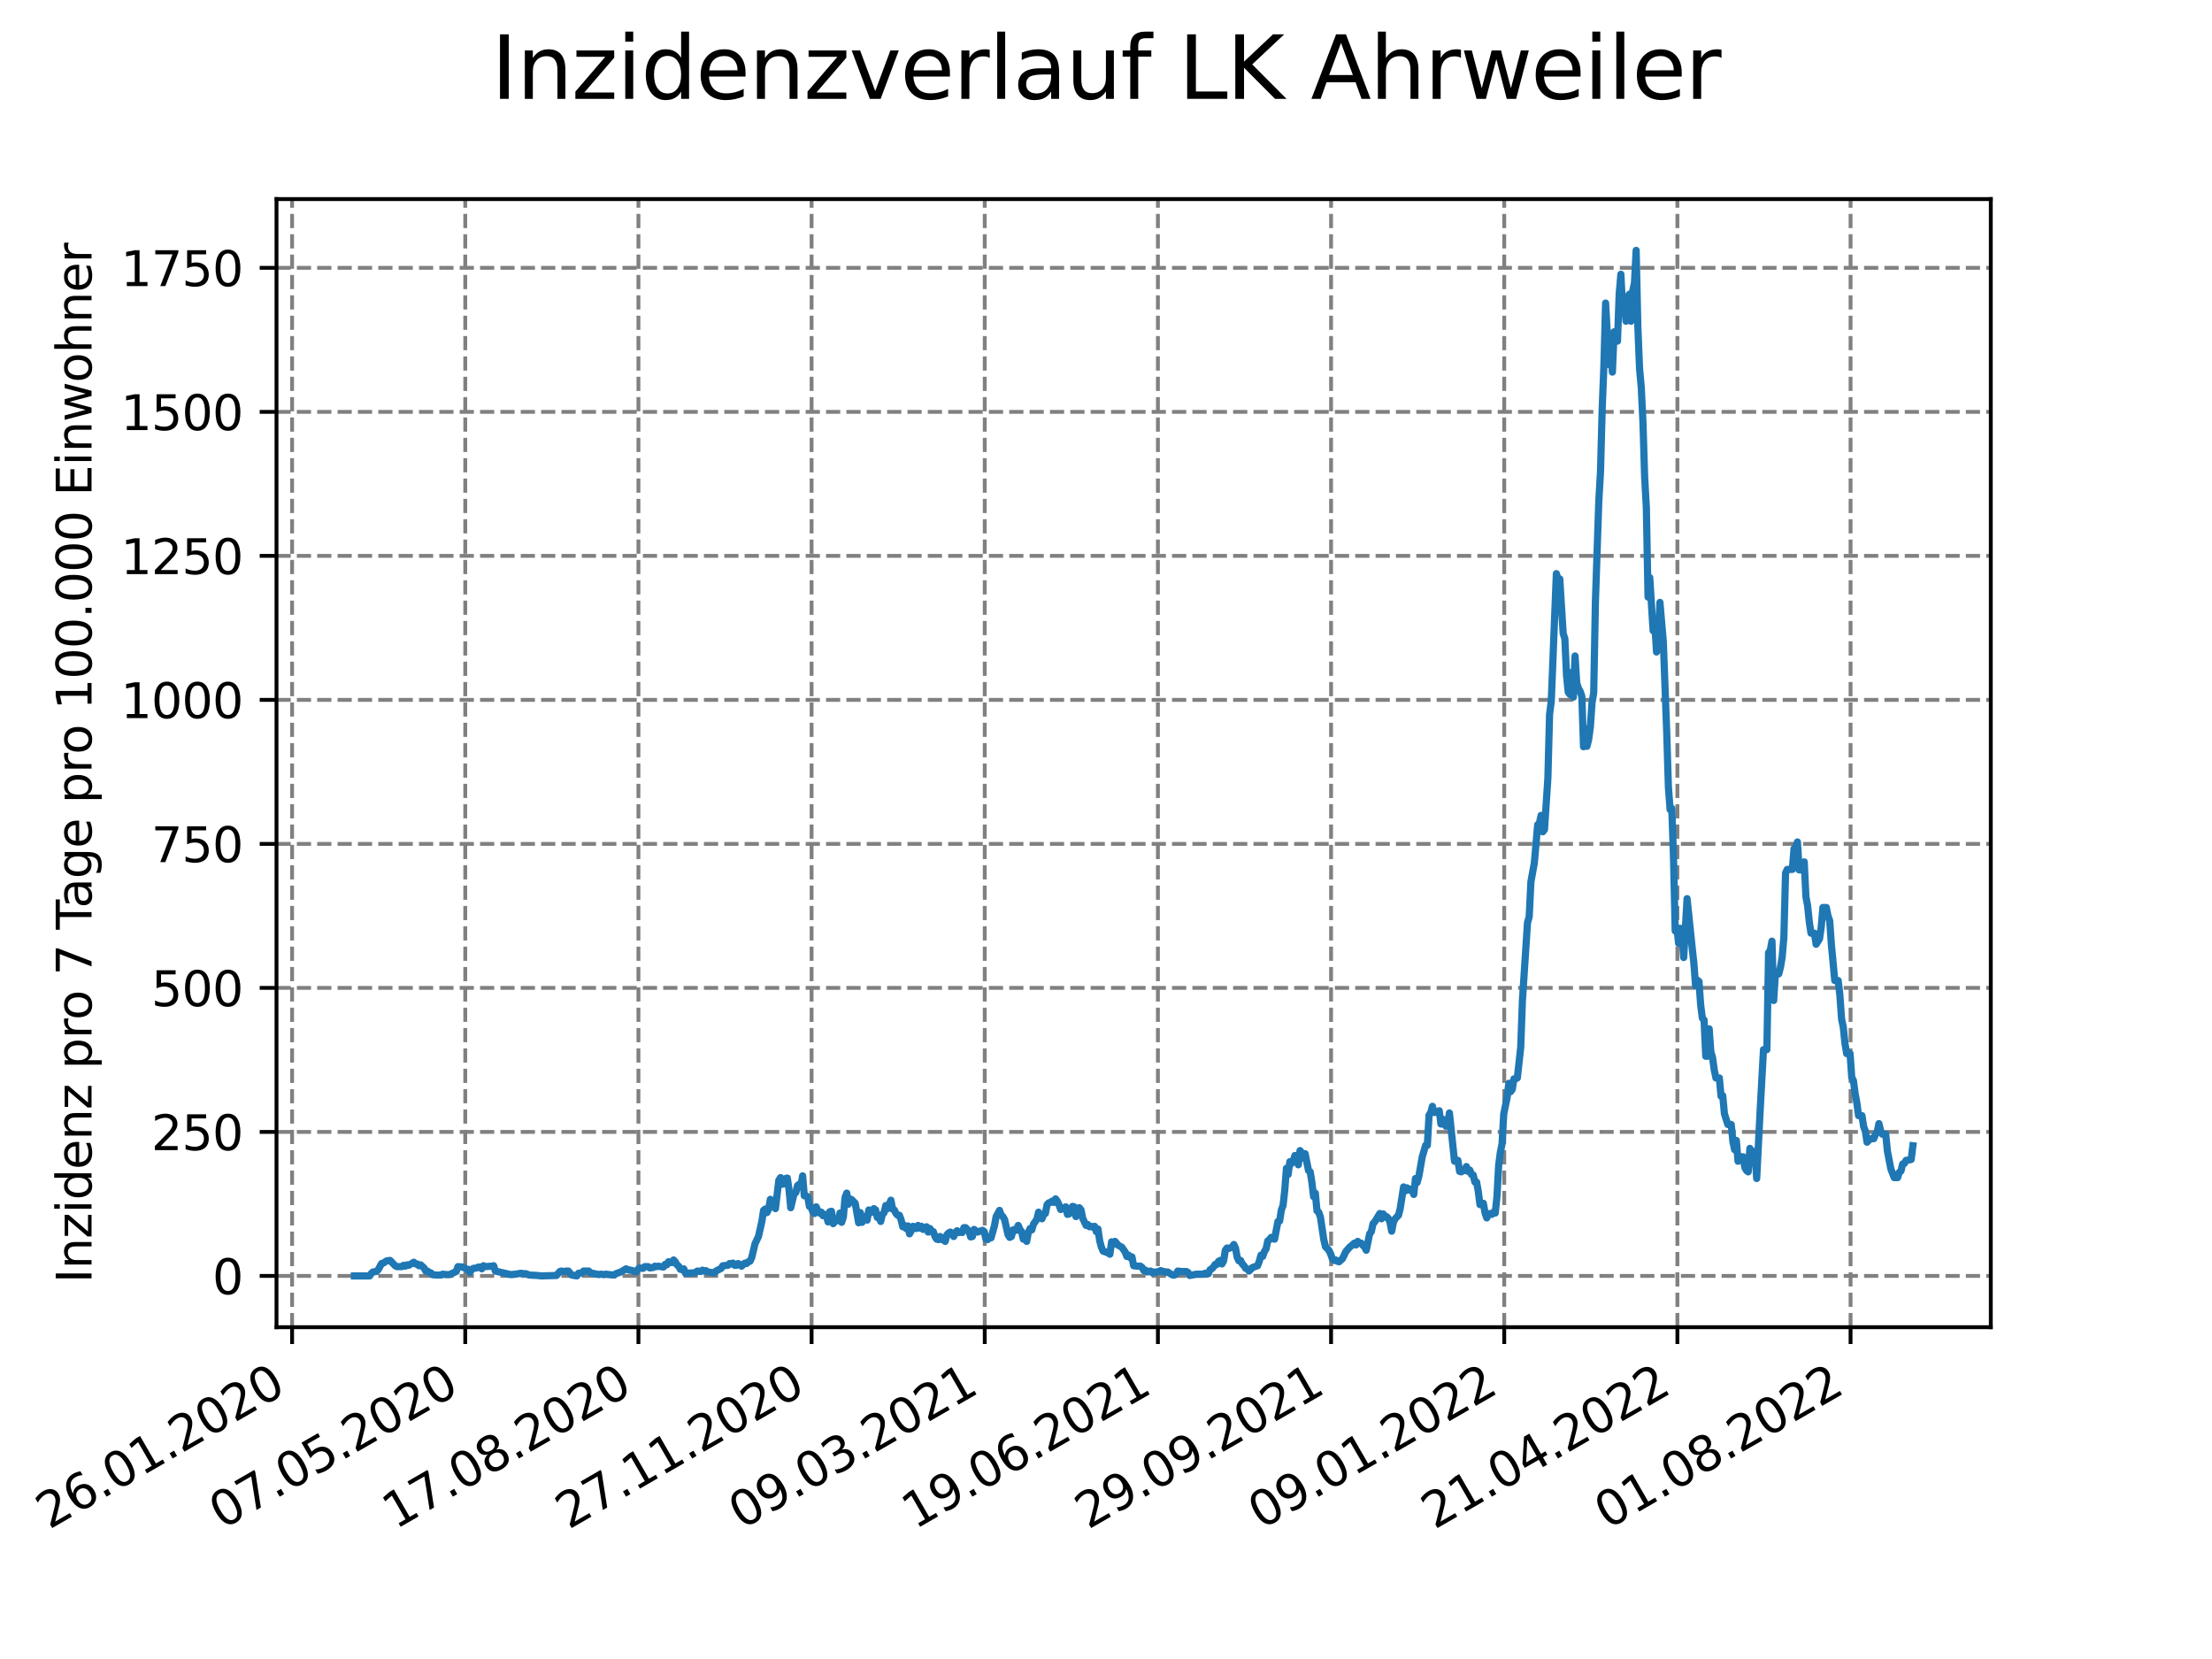 <?xml version="1.0" encoding="utf-8" standalone="no"?>
<!DOCTYPE svg PUBLIC "-//W3C//DTD SVG 1.1//EN"
  "http://www.w3.org/Graphics/SVG/1.1/DTD/svg11.dtd">
<svg xmlns:xlink="http://www.w3.org/1999/xlink" width="460.8pt" height="345.6pt" viewBox="0 0 460.8 345.6" xmlns="http://www.w3.org/2000/svg" version="1.1">
 <defs>
  <style type="text/css">*{stroke-linejoin: round; stroke-linecap: butt}</style>
 </defs>
 <g id="figure_1">
  <g id="patch_1">
   <path d="M 0 345.6 
L 460.8 345.6 
L 460.8 0 
L 0 0 
z
" style="fill: #ffffff"/>
  </g>
  <g id="axes_1">
   <g id="patch_2">
    <path d="M 57.6 276.48 
L 414.72 276.48 
L 414.72 41.472 
L 57.6 41.472 
z
" style="fill: #ffffff"/>
   </g>
   <g id="matplotlib.axis_1">
    <g id="xtick_1">
     <g id="line2d_1">
      <path d="M 60.851 276.48 
L 60.851 41.472 
" clip-path="url(#p1e405353a3)" style="fill: none; stroke-dasharray: 2.96,1.28; stroke-dashoffset: 0; stroke: #808080; stroke-width: 0.8"/>
     </g>
     <g id="line2d_2">
      <defs>
       <path id="m1cfea036c2" d="M 0 0 
L 0 3.5 
" style="stroke: #000000; stroke-width: 0.8"/>
      </defs>
      <g>
       <use xlink:href="#m1cfea036c2" x="60.851" y="276.48" style="stroke: #000000; stroke-width: 0.8"/>
      </g>
     </g>
     <g id="text_1">
      <!-- 26.01.2020 -->
      <g transform="translate(10.225 318.689)rotate(-30)scale(0.1 -0.1)">
       <defs>
        <path id="DejaVuSans-32" d="M 1228 531 
L 3431 531 
L 3431 0 
L 469 0 
L 469 531 
Q 828 903 1448 1529 
Q 2069 2156 2228 2338 
Q 2531 2678 2651 2914 
Q 2772 3150 2772 3378 
Q 2772 3750 2511 3984 
Q 2250 4219 1831 4219 
Q 1534 4219 1204 4116 
Q 875 4013 500 3803 
L 500 4441 
Q 881 4594 1212 4672 
Q 1544 4750 1819 4750 
Q 2544 4750 2975 4387 
Q 3406 4025 3406 3419 
Q 3406 3131 3298 2873 
Q 3191 2616 2906 2266 
Q 2828 2175 2409 1742 
Q 1991 1309 1228 531 
z
" transform="scale(0.016)"/>
        <path id="DejaVuSans-36" d="M 2113 2584 
Q 1688 2584 1439 2293 
Q 1191 2003 1191 1497 
Q 1191 994 1439 701 
Q 1688 409 2113 409 
Q 2538 409 2786 701 
Q 3034 994 3034 1497 
Q 3034 2003 2786 2293 
Q 2538 2584 2113 2584 
z
M 3366 4563 
L 3366 3988 
Q 3128 4100 2886 4159 
Q 2644 4219 2406 4219 
Q 1781 4219 1451 3797 
Q 1122 3375 1075 2522 
Q 1259 2794 1537 2939 
Q 1816 3084 2150 3084 
Q 2853 3084 3261 2657 
Q 3669 2231 3669 1497 
Q 3669 778 3244 343 
Q 2819 -91 2113 -91 
Q 1303 -91 875 529 
Q 447 1150 447 2328 
Q 447 3434 972 4092 
Q 1497 4750 2381 4750 
Q 2619 4750 2861 4703 
Q 3103 4656 3366 4563 
z
" transform="scale(0.016)"/>
        <path id="DejaVuSans-2e" d="M 684 794 
L 1344 794 
L 1344 0 
L 684 0 
L 684 794 
z
" transform="scale(0.016)"/>
        <path id="DejaVuSans-30" d="M 2034 4250 
Q 1547 4250 1301 3770 
Q 1056 3291 1056 2328 
Q 1056 1369 1301 889 
Q 1547 409 2034 409 
Q 2525 409 2770 889 
Q 3016 1369 3016 2328 
Q 3016 3291 2770 3770 
Q 2525 4250 2034 4250 
z
M 2034 4750 
Q 2819 4750 3233 4129 
Q 3647 3509 3647 2328 
Q 3647 1150 3233 529 
Q 2819 -91 2034 -91 
Q 1250 -91 836 529 
Q 422 1150 422 2328 
Q 422 3509 836 4129 
Q 1250 4750 2034 4750 
z
" transform="scale(0.016)"/>
        <path id="DejaVuSans-31" d="M 794 531 
L 1825 531 
L 1825 4091 
L 703 3866 
L 703 4441 
L 1819 4666 
L 2450 4666 
L 2450 531 
L 3481 531 
L 3481 0 
L 794 0 
L 794 531 
z
" transform="scale(0.016)"/>
       </defs>
       <use xlink:href="#DejaVuSans-32"/>
       <use xlink:href="#DejaVuSans-36" x="63.623"/>
       <use xlink:href="#DejaVuSans-2e" x="127.246"/>
       <use xlink:href="#DejaVuSans-30" x="159.033"/>
       <use xlink:href="#DejaVuSans-31" x="222.656"/>
       <use xlink:href="#DejaVuSans-2e" x="286.279"/>
       <use xlink:href="#DejaVuSans-32" x="318.066"/>
       <use xlink:href="#DejaVuSans-30" x="381.689"/>
       <use xlink:href="#DejaVuSans-32" x="445.312"/>
       <use xlink:href="#DejaVuSans-30" x="508.936"/>
      </g>
     </g>
    </g>
    <g id="xtick_2">
     <g id="line2d_3">
      <path d="M 96.923 276.48 
L 96.923 41.472 
" clip-path="url(#p1e405353a3)" style="fill: none; stroke-dasharray: 2.96,1.28; stroke-dashoffset: 0; stroke: #808080; stroke-width: 0.8"/>
     </g>
     <g id="line2d_4">
      <g>
       <use xlink:href="#m1cfea036c2" x="96.923" y="276.48" style="stroke: #000000; stroke-width: 0.8"/>
      </g>
     </g>
     <g id="text_2">
      <!-- 07.05.2020 -->
      <g transform="translate(46.298 318.689)rotate(-30)scale(0.1 -0.1)">
       <defs>
        <path id="DejaVuSans-37" d="M 525 4666 
L 3525 4666 
L 3525 4397 
L 1831 0 
L 1172 0 
L 2766 4134 
L 525 4134 
L 525 4666 
z
" transform="scale(0.016)"/>
        <path id="DejaVuSans-35" d="M 691 4666 
L 3169 4666 
L 3169 4134 
L 1269 4134 
L 1269 2991 
Q 1406 3038 1543 3061 
Q 1681 3084 1819 3084 
Q 2600 3084 3056 2656 
Q 3513 2228 3513 1497 
Q 3513 744 3044 326 
Q 2575 -91 1722 -91 
Q 1428 -91 1123 -41 
Q 819 9 494 109 
L 494 744 
Q 775 591 1075 516 
Q 1375 441 1709 441 
Q 2250 441 2565 725 
Q 2881 1009 2881 1497 
Q 2881 1984 2565 2268 
Q 2250 2553 1709 2553 
Q 1456 2553 1204 2497 
Q 953 2441 691 2322 
L 691 4666 
z
" transform="scale(0.016)"/>
       </defs>
       <use xlink:href="#DejaVuSans-30"/>
       <use xlink:href="#DejaVuSans-37" x="63.623"/>
       <use xlink:href="#DejaVuSans-2e" x="127.246"/>
       <use xlink:href="#DejaVuSans-30" x="159.033"/>
       <use xlink:href="#DejaVuSans-35" x="222.656"/>
       <use xlink:href="#DejaVuSans-2e" x="286.279"/>
       <use xlink:href="#DejaVuSans-32" x="318.066"/>
       <use xlink:href="#DejaVuSans-30" x="381.689"/>
       <use xlink:href="#DejaVuSans-32" x="445.312"/>
       <use xlink:href="#DejaVuSans-30" x="508.936"/>
      </g>
     </g>
    </g>
    <g id="xtick_3">
     <g id="line2d_5">
      <path d="M 132.996 276.48 
L 132.996 41.472 
" clip-path="url(#p1e405353a3)" style="fill: none; stroke-dasharray: 2.96,1.28; stroke-dashoffset: 0; stroke: #808080; stroke-width: 0.8"/>
     </g>
     <g id="line2d_6">
      <g>
       <use xlink:href="#m1cfea036c2" x="132.996" y="276.48" style="stroke: #000000; stroke-width: 0.8"/>
      </g>
     </g>
     <g id="text_3">
      <!-- 17.08.2020 -->
      <g transform="translate(82.371 318.689)rotate(-30)scale(0.1 -0.1)">
       <defs>
        <path id="DejaVuSans-38" d="M 2034 2216 
Q 1584 2216 1326 1975 
Q 1069 1734 1069 1313 
Q 1069 891 1326 650 
Q 1584 409 2034 409 
Q 2484 409 2743 651 
Q 3003 894 3003 1313 
Q 3003 1734 2745 1975 
Q 2488 2216 2034 2216 
z
M 1403 2484 
Q 997 2584 770 2862 
Q 544 3141 544 3541 
Q 544 4100 942 4425 
Q 1341 4750 2034 4750 
Q 2731 4750 3128 4425 
Q 3525 4100 3525 3541 
Q 3525 3141 3298 2862 
Q 3072 2584 2669 2484 
Q 3125 2378 3379 2068 
Q 3634 1759 3634 1313 
Q 3634 634 3220 271 
Q 2806 -91 2034 -91 
Q 1263 -91 848 271 
Q 434 634 434 1313 
Q 434 1759 690 2068 
Q 947 2378 1403 2484 
z
M 1172 3481 
Q 1172 3119 1398 2916 
Q 1625 2713 2034 2713 
Q 2441 2713 2670 2916 
Q 2900 3119 2900 3481 
Q 2900 3844 2670 4047 
Q 2441 4250 2034 4250 
Q 1625 4250 1398 4047 
Q 1172 3844 1172 3481 
z
" transform="scale(0.016)"/>
       </defs>
       <use xlink:href="#DejaVuSans-31"/>
       <use xlink:href="#DejaVuSans-37" x="63.623"/>
       <use xlink:href="#DejaVuSans-2e" x="127.246"/>
       <use xlink:href="#DejaVuSans-30" x="159.033"/>
       <use xlink:href="#DejaVuSans-38" x="222.656"/>
       <use xlink:href="#DejaVuSans-2e" x="286.279"/>
       <use xlink:href="#DejaVuSans-32" x="318.066"/>
       <use xlink:href="#DejaVuSans-30" x="381.689"/>
       <use xlink:href="#DejaVuSans-32" x="445.312"/>
       <use xlink:href="#DejaVuSans-30" x="508.936"/>
      </g>
     </g>
    </g>
    <g id="xtick_4">
     <g id="line2d_7">
      <path d="M 169.069 276.48 
L 169.069 41.472 
" clip-path="url(#p1e405353a3)" style="fill: none; stroke-dasharray: 2.96,1.28; stroke-dashoffset: 0; stroke: #808080; stroke-width: 0.8"/>
     </g>
     <g id="line2d_8">
      <g>
       <use xlink:href="#m1cfea036c2" x="169.069" y="276.48" style="stroke: #000000; stroke-width: 0.8"/>
      </g>
     </g>
     <g id="text_4">
      <!-- 27.11.2020 -->
      <g transform="translate(118.444 318.689)rotate(-30)scale(0.1 -0.1)">
       <use xlink:href="#DejaVuSans-32"/>
       <use xlink:href="#DejaVuSans-37" x="63.623"/>
       <use xlink:href="#DejaVuSans-2e" x="127.246"/>
       <use xlink:href="#DejaVuSans-31" x="159.033"/>
       <use xlink:href="#DejaVuSans-31" x="222.656"/>
       <use xlink:href="#DejaVuSans-2e" x="286.279"/>
       <use xlink:href="#DejaVuSans-32" x="318.066"/>
       <use xlink:href="#DejaVuSans-30" x="381.689"/>
       <use xlink:href="#DejaVuSans-32" x="445.312"/>
       <use xlink:href="#DejaVuSans-30" x="508.936"/>
      </g>
     </g>
    </g>
    <g id="xtick_5">
     <g id="line2d_9">
      <path d="M 205.142 276.48 
L 205.142 41.472 
" clip-path="url(#p1e405353a3)" style="fill: none; stroke-dasharray: 2.96,1.28; stroke-dashoffset: 0; stroke: #808080; stroke-width: 0.8"/>
     </g>
     <g id="line2d_10">
      <g>
       <use xlink:href="#m1cfea036c2" x="205.142" y="276.48" style="stroke: #000000; stroke-width: 0.8"/>
      </g>
     </g>
     <g id="text_5">
      <!-- 09.03.2021 -->
      <g transform="translate(154.516 318.689)rotate(-30)scale(0.1 -0.1)">
       <defs>
        <path id="DejaVuSans-39" d="M 703 97 
L 703 672 
Q 941 559 1184 500 
Q 1428 441 1663 441 
Q 2288 441 2617 861 
Q 2947 1281 2994 2138 
Q 2813 1869 2534 1725 
Q 2256 1581 1919 1581 
Q 1219 1581 811 2004 
Q 403 2428 403 3163 
Q 403 3881 828 4315 
Q 1253 4750 1959 4750 
Q 2769 4750 3195 4129 
Q 3622 3509 3622 2328 
Q 3622 1225 3098 567 
Q 2575 -91 1691 -91 
Q 1453 -91 1209 -44 
Q 966 3 703 97 
z
M 1959 2075 
Q 2384 2075 2632 2365 
Q 2881 2656 2881 3163 
Q 2881 3666 2632 3958 
Q 2384 4250 1959 4250 
Q 1534 4250 1286 3958 
Q 1038 3666 1038 3163 
Q 1038 2656 1286 2365 
Q 1534 2075 1959 2075 
z
" transform="scale(0.016)"/>
        <path id="DejaVuSans-33" d="M 2597 2516 
Q 3050 2419 3304 2112 
Q 3559 1806 3559 1356 
Q 3559 666 3084 287 
Q 2609 -91 1734 -91 
Q 1441 -91 1130 -33 
Q 819 25 488 141 
L 488 750 
Q 750 597 1062 519 
Q 1375 441 1716 441 
Q 2309 441 2620 675 
Q 2931 909 2931 1356 
Q 2931 1769 2642 2001 
Q 2353 2234 1838 2234 
L 1294 2234 
L 1294 2753 
L 1863 2753 
Q 2328 2753 2575 2939 
Q 2822 3125 2822 3475 
Q 2822 3834 2567 4026 
Q 2313 4219 1838 4219 
Q 1578 4219 1281 4162 
Q 984 4106 628 3988 
L 628 4550 
Q 988 4650 1302 4700 
Q 1616 4750 1894 4750 
Q 2613 4750 3031 4423 
Q 3450 4097 3450 3541 
Q 3450 3153 3228 2886 
Q 3006 2619 2597 2516 
z
" transform="scale(0.016)"/>
       </defs>
       <use xlink:href="#DejaVuSans-30"/>
       <use xlink:href="#DejaVuSans-39" x="63.623"/>
       <use xlink:href="#DejaVuSans-2e" x="127.246"/>
       <use xlink:href="#DejaVuSans-30" x="159.033"/>
       <use xlink:href="#DejaVuSans-33" x="222.656"/>
       <use xlink:href="#DejaVuSans-2e" x="286.279"/>
       <use xlink:href="#DejaVuSans-32" x="318.066"/>
       <use xlink:href="#DejaVuSans-30" x="381.689"/>
       <use xlink:href="#DejaVuSans-32" x="445.312"/>
       <use xlink:href="#DejaVuSans-31" x="508.936"/>
      </g>
     </g>
    </g>
    <g id="xtick_6">
     <g id="line2d_11">
      <path d="M 241.214 276.48 
L 241.214 41.472 
" clip-path="url(#p1e405353a3)" style="fill: none; stroke-dasharray: 2.96,1.28; stroke-dashoffset: 0; stroke: #808080; stroke-width: 0.8"/>
     </g>
     <g id="line2d_12">
      <g>
       <use xlink:href="#m1cfea036c2" x="241.214" y="276.48" style="stroke: #000000; stroke-width: 0.8"/>
      </g>
     </g>
     <g id="text_6">
      <!-- 19.06.2021 -->
      <g transform="translate(190.589 318.689)rotate(-30)scale(0.1 -0.1)">
       <use xlink:href="#DejaVuSans-31"/>
       <use xlink:href="#DejaVuSans-39" x="63.623"/>
       <use xlink:href="#DejaVuSans-2e" x="127.246"/>
       <use xlink:href="#DejaVuSans-30" x="159.033"/>
       <use xlink:href="#DejaVuSans-36" x="222.656"/>
       <use xlink:href="#DejaVuSans-2e" x="286.279"/>
       <use xlink:href="#DejaVuSans-32" x="318.066"/>
       <use xlink:href="#DejaVuSans-30" x="381.689"/>
       <use xlink:href="#DejaVuSans-32" x="445.312"/>
       <use xlink:href="#DejaVuSans-31" x="508.936"/>
      </g>
     </g>
    </g>
    <g id="xtick_7">
     <g id="line2d_13">
      <path d="M 277.287 276.48 
L 277.287 41.472 
" clip-path="url(#p1e405353a3)" style="fill: none; stroke-dasharray: 2.96,1.28; stroke-dashoffset: 0; stroke: #808080; stroke-width: 0.8"/>
     </g>
     <g id="line2d_14">
      <g>
       <use xlink:href="#m1cfea036c2" x="277.287" y="276.48" style="stroke: #000000; stroke-width: 0.8"/>
      </g>
     </g>
     <g id="text_7">
      <!-- 29.09.2021 -->
      <g transform="translate(226.662 318.689)rotate(-30)scale(0.1 -0.1)">
       <use xlink:href="#DejaVuSans-32"/>
       <use xlink:href="#DejaVuSans-39" x="63.623"/>
       <use xlink:href="#DejaVuSans-2e" x="127.246"/>
       <use xlink:href="#DejaVuSans-30" x="159.033"/>
       <use xlink:href="#DejaVuSans-39" x="222.656"/>
       <use xlink:href="#DejaVuSans-2e" x="286.279"/>
       <use xlink:href="#DejaVuSans-32" x="318.066"/>
       <use xlink:href="#DejaVuSans-30" x="381.689"/>
       <use xlink:href="#DejaVuSans-32" x="445.312"/>
       <use xlink:href="#DejaVuSans-31" x="508.936"/>
      </g>
     </g>
    </g>
    <g id="xtick_8">
     <g id="line2d_15">
      <path d="M 313.36 276.48 
L 313.36 41.472 
" clip-path="url(#p1e405353a3)" style="fill: none; stroke-dasharray: 2.96,1.28; stroke-dashoffset: 0; stroke: #808080; stroke-width: 0.8"/>
     </g>
     <g id="line2d_16">
      <g>
       <use xlink:href="#m1cfea036c2" x="313.36" y="276.48" style="stroke: #000000; stroke-width: 0.8"/>
      </g>
     </g>
     <g id="text_8">
      <!-- 09.01.2022 -->
      <g transform="translate(262.735 318.689)rotate(-30)scale(0.1 -0.1)">
       <use xlink:href="#DejaVuSans-30"/>
       <use xlink:href="#DejaVuSans-39" x="63.623"/>
       <use xlink:href="#DejaVuSans-2e" x="127.246"/>
       <use xlink:href="#DejaVuSans-30" x="159.033"/>
       <use xlink:href="#DejaVuSans-31" x="222.656"/>
       <use xlink:href="#DejaVuSans-2e" x="286.279"/>
       <use xlink:href="#DejaVuSans-32" x="318.066"/>
       <use xlink:href="#DejaVuSans-30" x="381.689"/>
       <use xlink:href="#DejaVuSans-32" x="445.312"/>
       <use xlink:href="#DejaVuSans-32" x="508.936"/>
      </g>
     </g>
    </g>
    <g id="xtick_9">
     <g id="line2d_17">
      <path d="M 349.432 276.48 
L 349.432 41.472 
" clip-path="url(#p1e405353a3)" style="fill: none; stroke-dasharray: 2.96,1.28; stroke-dashoffset: 0; stroke: #808080; stroke-width: 0.8"/>
     </g>
     <g id="line2d_18">
      <g>
       <use xlink:href="#m1cfea036c2" x="349.432" y="276.48" style="stroke: #000000; stroke-width: 0.8"/>
      </g>
     </g>
     <g id="text_9">
      <!-- 21.04.2022 -->
      <g transform="translate(298.807 318.689)rotate(-30)scale(0.1 -0.1)">
       <defs>
        <path id="DejaVuSans-34" d="M 2419 4116 
L 825 1625 
L 2419 1625 
L 2419 4116 
z
M 2253 4666 
L 3047 4666 
L 3047 1625 
L 3713 1625 
L 3713 1100 
L 3047 1100 
L 3047 0 
L 2419 0 
L 2419 1100 
L 313 1100 
L 313 1709 
L 2253 4666 
z
" transform="scale(0.016)"/>
       </defs>
       <use xlink:href="#DejaVuSans-32"/>
       <use xlink:href="#DejaVuSans-31" x="63.623"/>
       <use xlink:href="#DejaVuSans-2e" x="127.246"/>
       <use xlink:href="#DejaVuSans-30" x="159.033"/>
       <use xlink:href="#DejaVuSans-34" x="222.656"/>
       <use xlink:href="#DejaVuSans-2e" x="286.279"/>
       <use xlink:href="#DejaVuSans-32" x="318.066"/>
       <use xlink:href="#DejaVuSans-30" x="381.689"/>
       <use xlink:href="#DejaVuSans-32" x="445.312"/>
       <use xlink:href="#DejaVuSans-32" x="508.936"/>
      </g>
     </g>
    </g>
    <g id="xtick_10">
     <g id="line2d_19">
      <path d="M 385.505 276.48 
L 385.505 41.472 
" clip-path="url(#p1e405353a3)" style="fill: none; stroke-dasharray: 2.96,1.28; stroke-dashoffset: 0; stroke: #808080; stroke-width: 0.8"/>
     </g>
     <g id="line2d_20">
      <g>
       <use xlink:href="#m1cfea036c2" x="385.505" y="276.48" style="stroke: #000000; stroke-width: 0.8"/>
      </g>
     </g>
     <g id="text_10">
      <!-- 01.08.2022 -->
      <g transform="translate(334.88 318.689)rotate(-30)scale(0.1 -0.1)">
       <use xlink:href="#DejaVuSans-30"/>
       <use xlink:href="#DejaVuSans-31" x="63.623"/>
       <use xlink:href="#DejaVuSans-2e" x="127.246"/>
       <use xlink:href="#DejaVuSans-30" x="159.033"/>
       <use xlink:href="#DejaVuSans-38" x="222.656"/>
       <use xlink:href="#DejaVuSans-2e" x="286.279"/>
       <use xlink:href="#DejaVuSans-32" x="318.066"/>
       <use xlink:href="#DejaVuSans-30" x="381.689"/>
       <use xlink:href="#DejaVuSans-32" x="445.312"/>
       <use xlink:href="#DejaVuSans-32" x="508.936"/>
      </g>
     </g>
    </g>
   </g>
   <g id="matplotlib.axis_2">
    <g id="ytick_1">
     <g id="line2d_21">
      <path d="M 57.6 265.798 
L 414.72 265.798 
" clip-path="url(#p1e405353a3)" style="fill: none; stroke-dasharray: 2.96,1.28; stroke-dashoffset: 0; stroke: #808080; stroke-width: 0.8"/>
     </g>
     <g id="line2d_22">
      <defs>
       <path id="m8b01d3e6b5" d="M 0 0 
L -3.5 0 
" style="stroke: #000000; stroke-width: 0.8"/>
      </defs>
      <g>
       <use xlink:href="#m8b01d3e6b5" x="57.6" y="265.798" style="stroke: #000000; stroke-width: 0.8"/>
      </g>
     </g>
     <g id="text_11">
      <!-- 0 -->
      <g transform="translate(44.237 269.597)scale(0.1 -0.1)">
       <use xlink:href="#DejaVuSans-30"/>
      </g>
     </g>
    </g>
    <g id="ytick_2">
     <g id="line2d_23">
      <path d="M 57.6 235.798 
L 414.72 235.798 
" clip-path="url(#p1e405353a3)" style="fill: none; stroke-dasharray: 2.96,1.28; stroke-dashoffset: 0; stroke: #808080; stroke-width: 0.8"/>
     </g>
     <g id="line2d_24">
      <g>
       <use xlink:href="#m8b01d3e6b5" x="57.6" y="235.798" style="stroke: #000000; stroke-width: 0.8"/>
      </g>
     </g>
     <g id="text_12">
      <!-- 250 -->
      <g transform="translate(31.512 239.597)scale(0.1 -0.1)">
       <use xlink:href="#DejaVuSans-32"/>
       <use xlink:href="#DejaVuSans-35" x="63.623"/>
       <use xlink:href="#DejaVuSans-30" x="127.246"/>
      </g>
     </g>
    </g>
    <g id="ytick_3">
     <g id="line2d_25">
      <path d="M 57.6 205.798 
L 414.72 205.798 
" clip-path="url(#p1e405353a3)" style="fill: none; stroke-dasharray: 2.96,1.28; stroke-dashoffset: 0; stroke: #808080; stroke-width: 0.8"/>
     </g>
     <g id="line2d_26">
      <g>
       <use xlink:href="#m8b01d3e6b5" x="57.6" y="205.798" style="stroke: #000000; stroke-width: 0.8"/>
      </g>
     </g>
     <g id="text_13">
      <!-- 500 -->
      <g transform="translate(31.512 209.597)scale(0.1 -0.1)">
       <use xlink:href="#DejaVuSans-35"/>
       <use xlink:href="#DejaVuSans-30" x="63.623"/>
       <use xlink:href="#DejaVuSans-30" x="127.246"/>
      </g>
     </g>
    </g>
    <g id="ytick_4">
     <g id="line2d_27">
      <path d="M 57.6 175.798 
L 414.72 175.798 
" clip-path="url(#p1e405353a3)" style="fill: none; stroke-dasharray: 2.96,1.28; stroke-dashoffset: 0; stroke: #808080; stroke-width: 0.8"/>
     </g>
     <g id="line2d_28">
      <g>
       <use xlink:href="#m8b01d3e6b5" x="57.6" y="175.798" style="stroke: #000000; stroke-width: 0.8"/>
      </g>
     </g>
     <g id="text_14">
      <!-- 750 -->
      <g transform="translate(31.512 179.597)scale(0.1 -0.1)">
       <use xlink:href="#DejaVuSans-37"/>
       <use xlink:href="#DejaVuSans-35" x="63.623"/>
       <use xlink:href="#DejaVuSans-30" x="127.246"/>
      </g>
     </g>
    </g>
    <g id="ytick_5">
     <g id="line2d_29">
      <path d="M 57.6 145.798 
L 414.72 145.798 
" clip-path="url(#p1e405353a3)" style="fill: none; stroke-dasharray: 2.96,1.28; stroke-dashoffset: 0; stroke: #808080; stroke-width: 0.8"/>
     </g>
     <g id="line2d_30">
      <g>
       <use xlink:href="#m8b01d3e6b5" x="57.6" y="145.798" style="stroke: #000000; stroke-width: 0.8"/>
      </g>
     </g>
     <g id="text_15">
      <!-- 1000 -->
      <g transform="translate(25.15 149.597)scale(0.1 -0.1)">
       <use xlink:href="#DejaVuSans-31"/>
       <use xlink:href="#DejaVuSans-30" x="63.623"/>
       <use xlink:href="#DejaVuSans-30" x="127.246"/>
       <use xlink:href="#DejaVuSans-30" x="190.869"/>
      </g>
     </g>
    </g>
    <g id="ytick_6">
     <g id="line2d_31">
      <path d="M 57.6 115.798 
L 414.72 115.798 
" clip-path="url(#p1e405353a3)" style="fill: none; stroke-dasharray: 2.96,1.28; stroke-dashoffset: 0; stroke: #808080; stroke-width: 0.8"/>
     </g>
     <g id="line2d_32">
      <g>
       <use xlink:href="#m8b01d3e6b5" x="57.6" y="115.798" style="stroke: #000000; stroke-width: 0.8"/>
      </g>
     </g>
     <g id="text_16">
      <!-- 1250 -->
      <g transform="translate(25.15 119.597)scale(0.1 -0.1)">
       <use xlink:href="#DejaVuSans-31"/>
       <use xlink:href="#DejaVuSans-32" x="63.623"/>
       <use xlink:href="#DejaVuSans-35" x="127.246"/>
       <use xlink:href="#DejaVuSans-30" x="190.869"/>
      </g>
     </g>
    </g>
    <g id="ytick_7">
     <g id="line2d_33">
      <path d="M 57.6 85.798 
L 414.72 85.798 
" clip-path="url(#p1e405353a3)" style="fill: none; stroke-dasharray: 2.96,1.28; stroke-dashoffset: 0; stroke: #808080; stroke-width: 0.8"/>
     </g>
     <g id="line2d_34">
      <g>
       <use xlink:href="#m8b01d3e6b5" x="57.6" y="85.798" style="stroke: #000000; stroke-width: 0.8"/>
      </g>
     </g>
     <g id="text_17">
      <!-- 1500 -->
      <g transform="translate(25.15 89.597)scale(0.1 -0.1)">
       <use xlink:href="#DejaVuSans-31"/>
       <use xlink:href="#DejaVuSans-35" x="63.623"/>
       <use xlink:href="#DejaVuSans-30" x="127.246"/>
       <use xlink:href="#DejaVuSans-30" x="190.869"/>
      </g>
     </g>
    </g>
    <g id="ytick_8">
     <g id="line2d_35">
      <path d="M 57.6 55.797 
L 414.72 55.797 
" clip-path="url(#p1e405353a3)" style="fill: none; stroke-dasharray: 2.96,1.28; stroke-dashoffset: 0; stroke: #808080; stroke-width: 0.8"/>
     </g>
     <g id="line2d_36">
      <g>
       <use xlink:href="#m8b01d3e6b5" x="57.6" y="55.797" style="stroke: #000000; stroke-width: 0.8"/>
      </g>
     </g>
     <g id="text_18">
      <!-- 1750 -->
      <g transform="translate(25.15 59.597)scale(0.1 -0.1)">
       <use xlink:href="#DejaVuSans-31"/>
       <use xlink:href="#DejaVuSans-37" x="63.623"/>
       <use xlink:href="#DejaVuSans-35" x="127.246"/>
       <use xlink:href="#DejaVuSans-30" x="190.869"/>
      </g>
     </g>
    </g>
    <g id="text_19">
     <!-- Inzidenz pro 7 Tage pro 100.000 Einwohner -->
     <g transform="translate(19.07 267.301)rotate(-90)scale(0.1 -0.1)">
      <defs>
       <path id="DejaVuSans-49" d="M 628 4666 
L 1259 4666 
L 1259 0 
L 628 0 
L 628 4666 
z
" transform="scale(0.016)"/>
       <path id="DejaVuSans-6e" d="M 3513 2113 
L 3513 0 
L 2938 0 
L 2938 2094 
Q 2938 2591 2744 2837 
Q 2550 3084 2163 3084 
Q 1697 3084 1428 2787 
Q 1159 2491 1159 1978 
L 1159 0 
L 581 0 
L 581 3500 
L 1159 3500 
L 1159 2956 
Q 1366 3272 1645 3428 
Q 1925 3584 2291 3584 
Q 2894 3584 3203 3211 
Q 3513 2838 3513 2113 
z
" transform="scale(0.016)"/>
       <path id="DejaVuSans-7a" d="M 353 3500 
L 3084 3500 
L 3084 2975 
L 922 459 
L 3084 459 
L 3084 0 
L 275 0 
L 275 525 
L 2438 3041 
L 353 3041 
L 353 3500 
z
" transform="scale(0.016)"/>
       <path id="DejaVuSans-69" d="M 603 3500 
L 1178 3500 
L 1178 0 
L 603 0 
L 603 3500 
z
M 603 4863 
L 1178 4863 
L 1178 4134 
L 603 4134 
L 603 4863 
z
" transform="scale(0.016)"/>
       <path id="DejaVuSans-64" d="M 2906 2969 
L 2906 4863 
L 3481 4863 
L 3481 0 
L 2906 0 
L 2906 525 
Q 2725 213 2448 61 
Q 2172 -91 1784 -91 
Q 1150 -91 751 415 
Q 353 922 353 1747 
Q 353 2572 751 3078 
Q 1150 3584 1784 3584 
Q 2172 3584 2448 3432 
Q 2725 3281 2906 2969 
z
M 947 1747 
Q 947 1113 1208 752 
Q 1469 391 1925 391 
Q 2381 391 2643 752 
Q 2906 1113 2906 1747 
Q 2906 2381 2643 2742 
Q 2381 3103 1925 3103 
Q 1469 3103 1208 2742 
Q 947 2381 947 1747 
z
" transform="scale(0.016)"/>
       <path id="DejaVuSans-65" d="M 3597 1894 
L 3597 1613 
L 953 1613 
Q 991 1019 1311 708 
Q 1631 397 2203 397 
Q 2534 397 2845 478 
Q 3156 559 3463 722 
L 3463 178 
Q 3153 47 2828 -22 
Q 2503 -91 2169 -91 
Q 1331 -91 842 396 
Q 353 884 353 1716 
Q 353 2575 817 3079 
Q 1281 3584 2069 3584 
Q 2775 3584 3186 3129 
Q 3597 2675 3597 1894 
z
M 3022 2063 
Q 3016 2534 2758 2815 
Q 2500 3097 2075 3097 
Q 1594 3097 1305 2825 
Q 1016 2553 972 2059 
L 3022 2063 
z
" transform="scale(0.016)"/>
       <path id="DejaVuSans-20" transform="scale(0.016)"/>
       <path id="DejaVuSans-70" d="M 1159 525 
L 1159 -1331 
L 581 -1331 
L 581 3500 
L 1159 3500 
L 1159 2969 
Q 1341 3281 1617 3432 
Q 1894 3584 2278 3584 
Q 2916 3584 3314 3078 
Q 3713 2572 3713 1747 
Q 3713 922 3314 415 
Q 2916 -91 2278 -91 
Q 1894 -91 1617 61 
Q 1341 213 1159 525 
z
M 3116 1747 
Q 3116 2381 2855 2742 
Q 2594 3103 2138 3103 
Q 1681 3103 1420 2742 
Q 1159 2381 1159 1747 
Q 1159 1113 1420 752 
Q 1681 391 2138 391 
Q 2594 391 2855 752 
Q 3116 1113 3116 1747 
z
" transform="scale(0.016)"/>
       <path id="DejaVuSans-72" d="M 2631 2963 
Q 2534 3019 2420 3045 
Q 2306 3072 2169 3072 
Q 1681 3072 1420 2755 
Q 1159 2438 1159 1844 
L 1159 0 
L 581 0 
L 581 3500 
L 1159 3500 
L 1159 2956 
Q 1341 3275 1631 3429 
Q 1922 3584 2338 3584 
Q 2397 3584 2469 3576 
Q 2541 3569 2628 3553 
L 2631 2963 
z
" transform="scale(0.016)"/>
       <path id="DejaVuSans-6f" d="M 1959 3097 
Q 1497 3097 1228 2736 
Q 959 2375 959 1747 
Q 959 1119 1226 758 
Q 1494 397 1959 397 
Q 2419 397 2687 759 
Q 2956 1122 2956 1747 
Q 2956 2369 2687 2733 
Q 2419 3097 1959 3097 
z
M 1959 3584 
Q 2709 3584 3137 3096 
Q 3566 2609 3566 1747 
Q 3566 888 3137 398 
Q 2709 -91 1959 -91 
Q 1206 -91 779 398 
Q 353 888 353 1747 
Q 353 2609 779 3096 
Q 1206 3584 1959 3584 
z
" transform="scale(0.016)"/>
       <path id="DejaVuSans-54" d="M -19 4666 
L 3928 4666 
L 3928 4134 
L 2272 4134 
L 2272 0 
L 1638 0 
L 1638 4134 
L -19 4134 
L -19 4666 
z
" transform="scale(0.016)"/>
       <path id="DejaVuSans-61" d="M 2194 1759 
Q 1497 1759 1228 1600 
Q 959 1441 959 1056 
Q 959 750 1161 570 
Q 1363 391 1709 391 
Q 2188 391 2477 730 
Q 2766 1069 2766 1631 
L 2766 1759 
L 2194 1759 
z
M 3341 1997 
L 3341 0 
L 2766 0 
L 2766 531 
Q 2569 213 2275 61 
Q 1981 -91 1556 -91 
Q 1019 -91 701 211 
Q 384 513 384 1019 
Q 384 1609 779 1909 
Q 1175 2209 1959 2209 
L 2766 2209 
L 2766 2266 
Q 2766 2663 2505 2880 
Q 2244 3097 1772 3097 
Q 1472 3097 1187 3025 
Q 903 2953 641 2809 
L 641 3341 
Q 956 3463 1253 3523 
Q 1550 3584 1831 3584 
Q 2591 3584 2966 3190 
Q 3341 2797 3341 1997 
z
" transform="scale(0.016)"/>
       <path id="DejaVuSans-67" d="M 2906 1791 
Q 2906 2416 2648 2759 
Q 2391 3103 1925 3103 
Q 1463 3103 1205 2759 
Q 947 2416 947 1791 
Q 947 1169 1205 825 
Q 1463 481 1925 481 
Q 2391 481 2648 825 
Q 2906 1169 2906 1791 
z
M 3481 434 
Q 3481 -459 3084 -895 
Q 2688 -1331 1869 -1331 
Q 1566 -1331 1297 -1286 
Q 1028 -1241 775 -1147 
L 775 -588 
Q 1028 -725 1275 -790 
Q 1522 -856 1778 -856 
Q 2344 -856 2625 -561 
Q 2906 -266 2906 331 
L 2906 616 
Q 2728 306 2450 153 
Q 2172 0 1784 0 
Q 1141 0 747 490 
Q 353 981 353 1791 
Q 353 2603 747 3093 
Q 1141 3584 1784 3584 
Q 2172 3584 2450 3431 
Q 2728 3278 2906 2969 
L 2906 3500 
L 3481 3500 
L 3481 434 
z
" transform="scale(0.016)"/>
       <path id="DejaVuSans-45" d="M 628 4666 
L 3578 4666 
L 3578 4134 
L 1259 4134 
L 1259 2753 
L 3481 2753 
L 3481 2222 
L 1259 2222 
L 1259 531 
L 3634 531 
L 3634 0 
L 628 0 
L 628 4666 
z
" transform="scale(0.016)"/>
       <path id="DejaVuSans-77" d="M 269 3500 
L 844 3500 
L 1563 769 
L 2278 3500 
L 2956 3500 
L 3675 769 
L 4391 3500 
L 4966 3500 
L 4050 0 
L 3372 0 
L 2619 2869 
L 1863 0 
L 1184 0 
L 269 3500 
z
" transform="scale(0.016)"/>
       <path id="DejaVuSans-68" d="M 3513 2113 
L 3513 0 
L 2938 0 
L 2938 2094 
Q 2938 2591 2744 2837 
Q 2550 3084 2163 3084 
Q 1697 3084 1428 2787 
Q 1159 2491 1159 1978 
L 1159 0 
L 581 0 
L 581 4863 
L 1159 4863 
L 1159 2956 
Q 1366 3272 1645 3428 
Q 1925 3584 2291 3584 
Q 2894 3584 3203 3211 
Q 3513 2838 3513 2113 
z
" transform="scale(0.016)"/>
      </defs>
      <use xlink:href="#DejaVuSans-49"/>
      <use xlink:href="#DejaVuSans-6e" x="29.492"/>
      <use xlink:href="#DejaVuSans-7a" x="92.871"/>
      <use xlink:href="#DejaVuSans-69" x="145.361"/>
      <use xlink:href="#DejaVuSans-64" x="173.145"/>
      <use xlink:href="#DejaVuSans-65" x="236.621"/>
      <use xlink:href="#DejaVuSans-6e" x="298.145"/>
      <use xlink:href="#DejaVuSans-7a" x="361.523"/>
      <use xlink:href="#DejaVuSans-20" x="414.014"/>
      <use xlink:href="#DejaVuSans-70" x="445.801"/>
      <use xlink:href="#DejaVuSans-72" x="509.277"/>
      <use xlink:href="#DejaVuSans-6f" x="548.141"/>
      <use xlink:href="#DejaVuSans-20" x="609.322"/>
      <use xlink:href="#DejaVuSans-37" x="641.109"/>
      <use xlink:href="#DejaVuSans-20" x="704.732"/>
      <use xlink:href="#DejaVuSans-54" x="736.52"/>
      <use xlink:href="#DejaVuSans-61" x="781.104"/>
      <use xlink:href="#DejaVuSans-67" x="842.383"/>
      <use xlink:href="#DejaVuSans-65" x="905.859"/>
      <use xlink:href="#DejaVuSans-20" x="967.383"/>
      <use xlink:href="#DejaVuSans-70" x="999.17"/>
      <use xlink:href="#DejaVuSans-72" x="1062.646"/>
      <use xlink:href="#DejaVuSans-6f" x="1101.51"/>
      <use xlink:href="#DejaVuSans-20" x="1162.691"/>
      <use xlink:href="#DejaVuSans-31" x="1194.479"/>
      <use xlink:href="#DejaVuSans-30" x="1258.102"/>
      <use xlink:href="#DejaVuSans-30" x="1321.725"/>
      <use xlink:href="#DejaVuSans-2e" x="1385.348"/>
      <use xlink:href="#DejaVuSans-30" x="1417.135"/>
      <use xlink:href="#DejaVuSans-30" x="1480.758"/>
      <use xlink:href="#DejaVuSans-30" x="1544.381"/>
      <use xlink:href="#DejaVuSans-20" x="1608.004"/>
      <use xlink:href="#DejaVuSans-45" x="1639.791"/>
      <use xlink:href="#DejaVuSans-69" x="1702.975"/>
      <use xlink:href="#DejaVuSans-6e" x="1730.758"/>
      <use xlink:href="#DejaVuSans-77" x="1794.137"/>
      <use xlink:href="#DejaVuSans-6f" x="1875.924"/>
      <use xlink:href="#DejaVuSans-68" x="1937.105"/>
      <use xlink:href="#DejaVuSans-6e" x="2000.484"/>
      <use xlink:href="#DejaVuSans-65" x="2063.863"/>
      <use xlink:href="#DejaVuSans-72" x="2125.387"/>
     </g>
    </g>
   </g>
   <g id="line2d_37">
    <path d="M 73.833 265.798 
L 77.016 265.798 
L 77.369 265.244 
L 77.723 264.968 
L 78.43 264.875 
L 78.784 264.506 
L 79.491 263.215 
L 79.845 263.123 
L 80.552 262.661 
L 81.259 262.569 
L 82.32 263.676 
L 82.674 263.861 
L 83.735 263.861 
L 84.089 263.584 
L 84.442 263.768 
L 84.796 263.492 
L 85.15 263.584 
L 86.211 262.938 
L 86.564 263.307 
L 86.918 263.307 
L 87.272 263.676 
L 87.625 263.492 
L 88.333 264.137 
L 88.686 264.783 
L 89.04 264.783 
L 89.394 265.06 
L 89.747 265.152 
L 90.101 265.521 
L 90.808 265.613 
L 91.869 265.613 
L 92.223 265.429 
L 92.93 265.521 
L 93.637 265.521 
L 95.052 264.875 
L 95.406 263.861 
L 96.467 263.953 
L 97.174 264.414 
L 97.528 264.414 
L 97.881 265.06 
L 98.235 264.506 
L 98.589 264.23 
L 99.296 264.137 
L 99.649 263.953 
L 100.003 263.953 
L 100.357 264.322 
L 100.71 263.676 
L 101.064 263.861 
L 102.479 263.768 
L 102.832 263.676 
L 103.186 264.783 
L 106.369 265.521 
L 107.43 265.429 
L 108.491 265.244 
L 109.198 265.337 
L 109.552 265.337 
L 110.259 265.613 
L 112.027 265.706 
L 112.735 265.798 
L 115.918 265.706 
L 116.625 264.875 
L 116.979 264.783 
L 117.332 264.875 
L 118.04 264.783 
L 118.393 264.783 
L 119.1 265.613 
L 120.161 265.798 
L 120.515 265.244 
L 121.222 265.152 
L 121.576 264.783 
L 122.637 264.783 
L 122.991 265.152 
L 124.759 265.521 
L 125.113 265.429 
L 125.82 265.521 
L 126.174 265.429 
L 126.881 265.521 
L 127.942 265.613 
L 128.295 265.337 
L 129.356 264.968 
L 130.417 264.322 
L 131.125 264.599 
L 131.478 264.599 
L 132.186 264.875 
L 132.539 264.968 
L 132.893 264.414 
L 133.247 264.137 
L 133.954 264.23 
L 134.308 263.861 
L 135.015 263.861 
L 135.369 264.137 
L 136.076 264.045 
L 136.43 263.768 
L 136.783 263.861 
L 137.137 263.768 
L 138.198 263.953 
L 138.551 263.399 
L 138.905 263.492 
L 139.259 262.846 
L 139.966 263.03 
L 140.32 262.477 
L 140.673 262.846 
L 141.027 263.492 
L 141.381 263.768 
L 141.734 264.414 
L 142.088 264.506 
L 142.442 264.322 
L 142.795 265.244 
L 144.564 265.152 
L 144.917 265.06 
L 145.271 264.783 
L 145.978 264.875 
L 146.332 264.599 
L 146.685 264.783 
L 147.039 264.691 
L 147.393 264.968 
L 148.1 265.06 
L 148.807 265.152 
L 149.161 264.783 
L 150.222 264.23 
L 150.576 263.676 
L 151.637 263.584 
L 151.99 263.215 
L 152.344 263.307 
L 152.698 263.123 
L 153.051 263.584 
L 153.405 263.584 
L 153.759 263.215 
L 154.112 263.399 
L 154.466 263.768 
L 155.173 263.123 
L 155.527 263.215 
L 155.88 262.846 
L 156.234 262.754 
L 156.588 262.016 
L 157.295 259.064 
L 158.002 257.588 
L 158.71 254.451 
L 159.063 252.145 
L 159.417 251.869 
L 159.771 252.607 
L 160.124 251.869 
L 160.478 249.839 
L 161.185 250.854 
L 161.539 251.776 
L 162.246 245.873 
L 162.6 245.319 
L 162.954 246.703 
L 163.307 246.61 
L 163.661 245.504 
L 164.015 245.411 
L 164.368 247.81 
L 164.722 251.592 
L 165.429 248.64 
L 165.783 248.455 
L 166.136 246.979 
L 166.49 246.703 
L 166.844 247.072 
L 167.197 244.95 
L 167.551 249.101 
L 167.905 249.101 
L 168.258 249.286 
L 168.612 251.315 
L 168.966 251.5 
L 169.319 252.422 
L 169.673 252.791 
L 170.027 251.407 
L 170.38 252.238 
L 170.734 252.699 
L 171.088 252.514 
L 171.441 253.252 
L 171.795 252.976 
L 172.149 253.252 
L 172.502 254.544 
L 172.856 252.422 
L 173.21 252.33 
L 173.563 254.913 
L 174.271 254.082 
L 174.624 254.267 
L 174.978 252.699 
L 175.331 254.636 
L 175.685 253.529 
L 176.039 249.47 
L 176.392 248.548 
L 176.746 250.854 
L 177.1 249.747 
L 177.453 249.931 
L 178.161 250.669 
L 178.868 254.728 
L 179.222 252.607 
L 179.575 254.636 
L 179.929 253.437 
L 180.283 253.529 
L 180.636 254.175 
L 180.99 252.053 
L 181.344 252.607 
L 181.697 252.514 
L 182.051 251.776 
L 182.405 252.053 
L 182.758 253.621 
L 183.112 253.437 
L 183.466 254.451 
L 183.819 252.976 
L 184.173 252.607 
L 184.526 251.131 
L 184.88 251.776 
L 185.587 250.024 
L 185.941 251.869 
L 186.295 252.053 
L 186.648 252.791 
L 187.002 253.16 
L 187.356 253.16 
L 187.709 254.082 
L 188.063 255.558 
L 188.417 255.282 
L 188.77 255.927 
L 189.124 255.374 
L 189.478 257.034 
L 189.831 256.389 
L 190.185 255.466 
L 190.892 255.927 
L 191.246 255.282 
L 191.6 255.835 
L 191.953 255.466 
L 192.307 256.112 
L 192.661 255.927 
L 193.014 255.558 
L 193.368 256.665 
L 193.721 255.927 
L 194.075 256.481 
L 194.429 256.573 
L 194.782 257.588 
L 195.136 258.141 
L 195.49 258.234 
L 195.843 257.588 
L 196.197 258.234 
L 196.551 258.234 
L 196.904 258.603 
L 197.258 257.219 
L 197.612 256.85 
L 197.965 256.665 
L 198.319 257.034 
L 198.673 257.588 
L 199.026 256.758 
L 199.38 256.389 
L 199.734 256.758 
L 200.087 256.665 
L 200.441 256.758 
L 200.795 255.743 
L 201.148 255.743 
L 201.856 256.481 
L 202.209 257.68 
L 202.563 257.588 
L 202.917 256.112 
L 203.624 256.665 
L 204.685 256.296 
L 205.038 256.573 
L 205.392 258.141 
L 205.746 258.234 
L 206.099 257.772 
L 206.453 257.865 
L 207.16 255.374 
L 207.514 253.437 
L 208.221 252.145 
L 208.575 253.16 
L 208.929 253.437 
L 209.282 254.082 
L 209.99 257.219 
L 210.343 257.772 
L 210.697 257.588 
L 211.051 256.204 
L 211.404 256.112 
L 211.758 256.296 
L 212.112 255.282 
L 212.465 256.112 
L 212.819 256.573 
L 213.172 258.141 
L 213.526 257.865 
L 213.88 258.603 
L 214.233 256.665 
L 214.587 255.927 
L 214.941 256.204 
L 215.294 255.005 
L 216.002 253.99 
L 216.355 252.514 
L 217.063 253.898 
L 217.416 252.976 
L 217.77 252.791 
L 218.124 250.946 
L 218.477 250.577 
L 218.831 250.485 
L 219.185 250.208 
L 219.538 250.485 
L 219.892 249.747 
L 220.246 250.208 
L 220.599 250.946 
L 220.953 251.961 
L 222.014 251.407 
L 222.367 252.976 
L 222.721 252.883 
L 223.428 251.315 
L 223.782 251.407 
L 224.136 253.437 
L 224.843 251.592 
L 225.197 252.053 
L 225.55 253.806 
L 226.258 255.282 
L 226.611 255.097 
L 226.965 255.558 
L 227.319 255.466 
L 227.672 255.651 
L 228.026 255.466 
L 228.38 256.573 
L 228.733 256.02 
L 229.087 258.51 
L 229.441 259.802 
L 229.794 260.632 
L 230.855 261.001 
L 231.209 261.278 
L 231.562 258.695 
L 231.916 259.248 
L 232.27 258.603 
L 232.977 259.433 
L 233.684 259.802 
L 234.392 260.816 
L 234.745 261.739 
L 235.099 261.462 
L 235.453 262.016 
L 235.806 261.831 
L 236.16 263.676 
L 236.867 263.768 
L 237.575 263.768 
L 237.928 264.045 
L 238.282 264.691 
L 238.636 264.599 
L 238.989 264.968 
L 239.697 264.783 
L 240.05 265.152 
L 240.404 264.968 
L 240.758 265.06 
L 241.818 264.691 
L 242.172 264.875 
L 242.526 264.875 
L 242.879 265.06 
L 243.233 264.968 
L 243.94 265.429 
L 244.294 265.613 
L 244.648 265.613 
L 245.001 265.429 
L 245.355 264.783 
L 246.062 264.875 
L 247.123 264.875 
L 247.477 265.06 
L 247.831 265.706 
L 249.245 265.429 
L 250.66 265.429 
L 251.013 265.244 
L 251.367 265.429 
L 251.721 265.337 
L 252.074 264.506 
L 252.428 264.322 
L 252.782 263.953 
L 253.135 263.399 
L 253.489 263.399 
L 253.843 262.754 
L 254.196 262.569 
L 254.55 263.307 
L 254.904 262.661 
L 255.257 260.448 
L 255.611 259.986 
L 255.965 260.079 
L 256.672 259.802 
L 257.026 259.248 
L 257.379 259.986 
L 257.733 261.923 
L 258.087 262.661 
L 258.44 262.569 
L 258.794 263.307 
L 259.148 263.676 
L 259.501 264.23 
L 259.855 264.322 
L 260.208 264.783 
L 260.916 264.045 
L 261.977 263.676 
L 262.33 262.754 
L 262.684 261.462 
L 263.038 261.739 
L 263.391 260.724 
L 263.745 260.171 
L 264.099 258.51 
L 264.452 258.234 
L 264.806 257.772 
L 265.16 258.049 
L 265.513 258.141 
L 266.221 254.451 
L 266.574 254.359 
L 266.928 252.053 
L 267.282 251.131 
L 267.635 247.994 
L 267.989 243.382 
L 268.343 244.673 
L 268.696 241.998 
L 269.05 242.367 
L 269.403 241.814 
L 269.757 240.707 
L 270.111 241.168 
L 270.464 242.644 
L 270.818 239.692 
L 271.172 240.153 
L 271.525 241.26 
L 271.879 240.338 
L 272.586 243.843 
L 272.94 244.12 
L 273.294 246.334 
L 273.647 249.286 
L 274.001 248.548 
L 274.355 252.238 
L 274.708 252.514 
L 275.062 253.529 
L 275.769 258.234 
L 276.123 259.71 
L 276.83 260.448 
L 277.184 261.185 
L 277.538 262.2 
L 277.891 262.569 
L 278.245 262.477 
L 278.599 262.754 
L 278.952 262.846 
L 279.659 262.2 
L 280.367 260.724 
L 281.074 259.894 
L 282.135 258.972 
L 282.489 259.341 
L 282.842 258.603 
L 283.196 258.972 
L 283.55 258.972 
L 283.903 259.433 
L 284.257 259.71 
L 284.611 260.448 
L 285.318 257.034 
L 285.672 256.573 
L 286.025 254.913 
L 286.379 254.544 
L 287.44 252.791 
L 287.794 253.898 
L 288.147 252.883 
L 288.501 253.529 
L 288.854 253.437 
L 289.208 253.806 
L 289.562 254.636 
L 289.915 256.481 
L 290.269 254.636 
L 290.623 253.898 
L 291.33 253.16 
L 291.684 251.776 
L 292.391 247.256 
L 292.745 248.086 
L 293.098 247.441 
L 293.452 247.902 
L 293.806 247.717 
L 294.159 247.902 
L 294.513 248.824 
L 294.867 245.504 
L 295.22 246.334 
L 295.574 245.042 
L 296.281 240.983 
L 296.989 238.585 
L 297.342 238.585 
L 297.696 232.312 
L 298.049 231.759 
L 298.403 230.467 
L 298.757 231.759 
L 299.11 231.666 
L 299.464 231.759 
L 299.818 231.39 
L 300.171 234.157 
L 300.525 233.142 
L 300.879 234.249 
L 301.232 234.618 
L 301.586 234.157 
L 301.94 231.851 
L 303.001 241.906 
L 303.354 241.721 
L 303.708 241.721 
L 304.062 244.028 
L 304.415 244.12 
L 304.769 243.659 
L 305.123 243.843 
L 305.476 243.013 
L 305.83 244.028 
L 306.184 243.751 
L 306.537 244.673 
L 306.891 244.766 
L 307.244 246.241 
L 307.598 246.241 
L 307.952 248.179 
L 308.305 250.946 
L 308.659 250.946 
L 309.013 250.669 
L 309.366 252.699 
L 309.72 253.713 
L 310.074 252.976 
L 310.427 252.791 
L 310.781 252.976 
L 311.135 252.514 
L 311.488 252.699 
L 311.842 249.286 
L 312.196 242.736 
L 312.549 240.061 
L 312.903 238.308 
L 313.257 232.035 
L 313.964 228.622 
L 314.318 225.67 
L 314.671 227.423 
L 315.025 226.962 
L 315.379 224.748 
L 315.732 224.748 
L 316.086 224.563 
L 316.793 218.198 
L 317.147 208.42 
L 318.208 192.185 
L 318.561 190.986 
L 318.915 183.698 
L 319.622 179.824 
L 320.33 171.798 
L 320.683 171.522 
L 321.037 169.861 
L 321.391 173.274 
L 321.744 172.813 
L 322.452 162.112 
L 322.805 148.829 
L 323.159 146.061 
L 324.22 119.494 
L 324.574 120.694 
L 324.927 120.601 
L 325.635 131.948 
L 325.988 133.055 
L 326.342 140.803 
L 326.695 144.217 
L 327.049 144.678 
L 327.403 140.065 
L 327.756 145.231 
L 328.11 136.652 
L 328.464 142.279 
L 328.817 143.386 
L 329.171 144.032 
L 329.525 145.047 
L 329.878 155.563 
L 330.232 151.781 
L 330.586 155.471 
L 330.939 154.087 
L 331.293 151.504 
L 331.647 146.43 
L 332 144.309 
L 332.354 125.306 
L 333.061 104.366 
L 333.415 98.278 
L 333.769 84.994 
L 334.122 76.231 
L 334.476 63.132 
L 335.183 75.954 
L 335.537 72.079 
L 335.89 77.522 
L 336.244 69.128 
L 336.598 69.312 
L 336.951 71.065 
L 337.305 61.287 
L 337.659 57.136 
L 338.012 64.054 
L 338.366 62.301 
L 338.72 66.914 
L 339.073 61.932 
L 339.427 61.287 
L 339.781 66.914 
L 340.134 60.549 
L 340.488 58.98 
L 340.842 52.154 
L 341.195 68.113 
L 341.549 76.784 
L 341.903 80.658 
L 342.256 87.946 
L 342.61 99.385 
L 342.964 105.75 
L 343.317 124.383 
L 343.671 120.325 
L 344.378 131.394 
L 344.732 130.01 
L 345.085 135.822 
L 345.439 134.438 
L 345.793 125.49 
L 346.5 133.7 
L 347.207 152.519 
L 347.561 164.05 
L 347.915 168.662 
L 348.268 168.385 
L 348.622 178.717 
L 348.976 193.938 
L 349.329 193.2 
L 349.683 196.52 
L 350.037 193.384 
L 350.39 194.676 
L 350.744 199.472 
L 351.451 187.204 
L 352.512 197.443 
L 352.866 200.672 
L 353.22 205.376 
L 353.573 204.177 
L 353.927 204.454 
L 354.28 209.343 
L 354.634 212.11 
L 354.988 212.479 
L 355.341 220.043 
L 355.695 220.043 
L 356.049 214.324 
L 356.402 219.121 
L 356.756 220.32 
L 357.11 222.903 
L 357.463 224.563 
L 358.171 224.563 
L 358.524 228.346 
L 358.878 228.253 
L 359.232 232.035 
L 359.939 234.249 
L 360.646 234.249 
L 361 237.847 
L 361.354 239.507 
L 361.707 237.57 
L 362.061 241.906 
L 362.415 240.983 
L 363.122 240.983 
L 363.476 243.197 
L 363.829 243.843 
L 364.183 244.12 
L 364.536 239.231 
L 364.89 239.876 
L 365.597 239.876 
L 365.951 245.504 
L 366.658 231.574 
L 367.366 218.66 
L 368.073 218.66 
L 368.427 198.458 
L 368.78 197.996 
L 369.134 196.059 
L 369.488 208.42 
L 369.841 202.885 
L 370.549 202.885 
L 370.902 201.502 
L 371.256 199.38 
L 371.61 195.321 
L 371.963 181.853 
L 372.317 181.115 
L 373.378 181.115 
L 373.731 176.78 
L 374.085 176.503 
L 374.439 175.396 
L 374.792 181.207 
L 375.5 181.207 
L 375.853 179.547 
L 376.207 186.835 
L 376.561 188.679 
L 376.914 192.093 
L 377.268 194.399 
L 377.975 194.399 
L 378.329 196.705 
L 379.036 195.598 
L 379.39 193.2 
L 379.744 189.048 
L 380.451 189.048 
L 380.805 190.801 
L 381.158 191.816 
L 381.512 196.797 
L 382.219 204.269 
L 382.926 204.269 
L 383.28 207.313 
L 383.634 212.295 
L 383.987 213.955 
L 384.341 217.368 
L 384.695 219.49 
L 385.402 219.49 
L 385.756 224.471 
L 386.109 225.117 
L 386.463 227.884 
L 386.817 229.729 
L 387.17 232.404 
L 387.878 232.404 
L 388.231 234.711 
L 388.585 235.633 
L 388.939 237.939 
L 389.646 237.201 
L 390.353 237.201 
L 390.707 236.279 
L 391.061 235.818 
L 391.414 234.065 
L 391.768 235.541 
L 392.121 236.279 
L 392.829 236.279 
L 393.182 239.784 
L 393.89 243.474 
L 394.597 245.319 
L 395.304 245.319 
L 395.658 244.212 
L 396.012 243.935 
L 396.365 242.459 
L 396.719 242.367 
L 397.073 241.721 
L 397.78 241.629 
L 398.134 241.537 
L 398.487 238.677 
L 398.487 238.677 
" clip-path="url(#p1e405353a3)" style="fill: none; stroke: #1f77b4; stroke-width: 1.5; stroke-linecap: square"/>
   </g>
   <g id="patch_3">
    <path d="M 57.6 276.48 
L 57.6 41.472 
" style="fill: none; stroke: #000000; stroke-width: 0.8; stroke-linejoin: miter; stroke-linecap: square"/>
   </g>
   <g id="patch_4">
    <path d="M 414.72 276.48 
L 414.72 41.472 
" style="fill: none; stroke: #000000; stroke-width: 0.8; stroke-linejoin: miter; stroke-linecap: square"/>
   </g>
   <g id="patch_5">
    <path d="M 57.6 276.48 
L 414.72 276.48 
" style="fill: none; stroke: #000000; stroke-width: 0.8; stroke-linejoin: miter; stroke-linecap: square"/>
   </g>
   <g id="patch_6">
    <path d="M 57.6 41.472 
L 414.72 41.472 
" style="fill: none; stroke: #000000; stroke-width: 0.8; stroke-linejoin: miter; stroke-linecap: square"/>
   </g>
  </g>
  <g id="text_20">
   <!-- Inzidenzverlauf LK Ahrweiler -->
   <g transform="translate(102.353 20.589)scale(0.18 -0.18)">
    <defs>
     <path id="DejaVuSans-76" d="M 191 3500 
L 800 3500 
L 1894 563 
L 2988 3500 
L 3597 3500 
L 2284 0 
L 1503 0 
L 191 3500 
z
" transform="scale(0.016)"/>
     <path id="DejaVuSans-6c" d="M 603 4863 
L 1178 4863 
L 1178 0 
L 603 0 
L 603 4863 
z
" transform="scale(0.016)"/>
     <path id="DejaVuSans-75" d="M 544 1381 
L 544 3500 
L 1119 3500 
L 1119 1403 
Q 1119 906 1312 657 
Q 1506 409 1894 409 
Q 2359 409 2629 706 
Q 2900 1003 2900 1516 
L 2900 3500 
L 3475 3500 
L 3475 0 
L 2900 0 
L 2900 538 
Q 2691 219 2414 64 
Q 2138 -91 1772 -91 
Q 1169 -91 856 284 
Q 544 659 544 1381 
z
M 1991 3584 
L 1991 3584 
z
" transform="scale(0.016)"/>
     <path id="DejaVuSans-66" d="M 2375 4863 
L 2375 4384 
L 1825 4384 
Q 1516 4384 1395 4259 
Q 1275 4134 1275 3809 
L 1275 3500 
L 2222 3500 
L 2222 3053 
L 1275 3053 
L 1275 0 
L 697 0 
L 697 3053 
L 147 3053 
L 147 3500 
L 697 3500 
L 697 3744 
Q 697 4328 969 4595 
Q 1241 4863 1831 4863 
L 2375 4863 
z
" transform="scale(0.016)"/>
     <path id="DejaVuSans-4c" d="M 628 4666 
L 1259 4666 
L 1259 531 
L 3531 531 
L 3531 0 
L 628 0 
L 628 4666 
z
" transform="scale(0.016)"/>
     <path id="DejaVuSans-4b" d="M 628 4666 
L 1259 4666 
L 1259 2694 
L 3353 4666 
L 4166 4666 
L 1850 2491 
L 4331 0 
L 3500 0 
L 1259 2247 
L 1259 0 
L 628 0 
L 628 4666 
z
" transform="scale(0.016)"/>
     <path id="DejaVuSans-41" d="M 2188 4044 
L 1331 1722 
L 3047 1722 
L 2188 4044 
z
M 1831 4666 
L 2547 4666 
L 4325 0 
L 3669 0 
L 3244 1197 
L 1141 1197 
L 716 0 
L 50 0 
L 1831 4666 
z
" transform="scale(0.016)"/>
    </defs>
    <use xlink:href="#DejaVuSans-49"/>
    <use xlink:href="#DejaVuSans-6e" x="29.492"/>
    <use xlink:href="#DejaVuSans-7a" x="92.871"/>
    <use xlink:href="#DejaVuSans-69" x="145.361"/>
    <use xlink:href="#DejaVuSans-64" x="173.145"/>
    <use xlink:href="#DejaVuSans-65" x="236.621"/>
    <use xlink:href="#DejaVuSans-6e" x="298.145"/>
    <use xlink:href="#DejaVuSans-7a" x="361.523"/>
    <use xlink:href="#DejaVuSans-76" x="414.014"/>
    <use xlink:href="#DejaVuSans-65" x="473.193"/>
    <use xlink:href="#DejaVuSans-72" x="534.717"/>
    <use xlink:href="#DejaVuSans-6c" x="575.83"/>
    <use xlink:href="#DejaVuSans-61" x="603.613"/>
    <use xlink:href="#DejaVuSans-75" x="664.893"/>
    <use xlink:href="#DejaVuSans-66" x="728.271"/>
    <use xlink:href="#DejaVuSans-20" x="763.477"/>
    <use xlink:href="#DejaVuSans-4c" x="795.264"/>
    <use xlink:href="#DejaVuSans-4b" x="850.977"/>
    <use xlink:href="#DejaVuSans-20" x="916.553"/>
    <use xlink:href="#DejaVuSans-41" x="948.34"/>
    <use xlink:href="#DejaVuSans-68" x="1016.748"/>
    <use xlink:href="#DejaVuSans-72" x="1080.127"/>
    <use xlink:href="#DejaVuSans-77" x="1121.24"/>
    <use xlink:href="#DejaVuSans-65" x="1203.027"/>
    <use xlink:href="#DejaVuSans-69" x="1264.551"/>
    <use xlink:href="#DejaVuSans-6c" x="1292.334"/>
    <use xlink:href="#DejaVuSans-65" x="1320.117"/>
    <use xlink:href="#DejaVuSans-72" x="1381.641"/>
   </g>
  </g>
 </g>
 <defs>
  <clipPath id="p1e405353a3">
   <rect x="57.6" y="41.472" width="357.12" height="235.008"/>
  </clipPath>
 </defs>
</svg>
